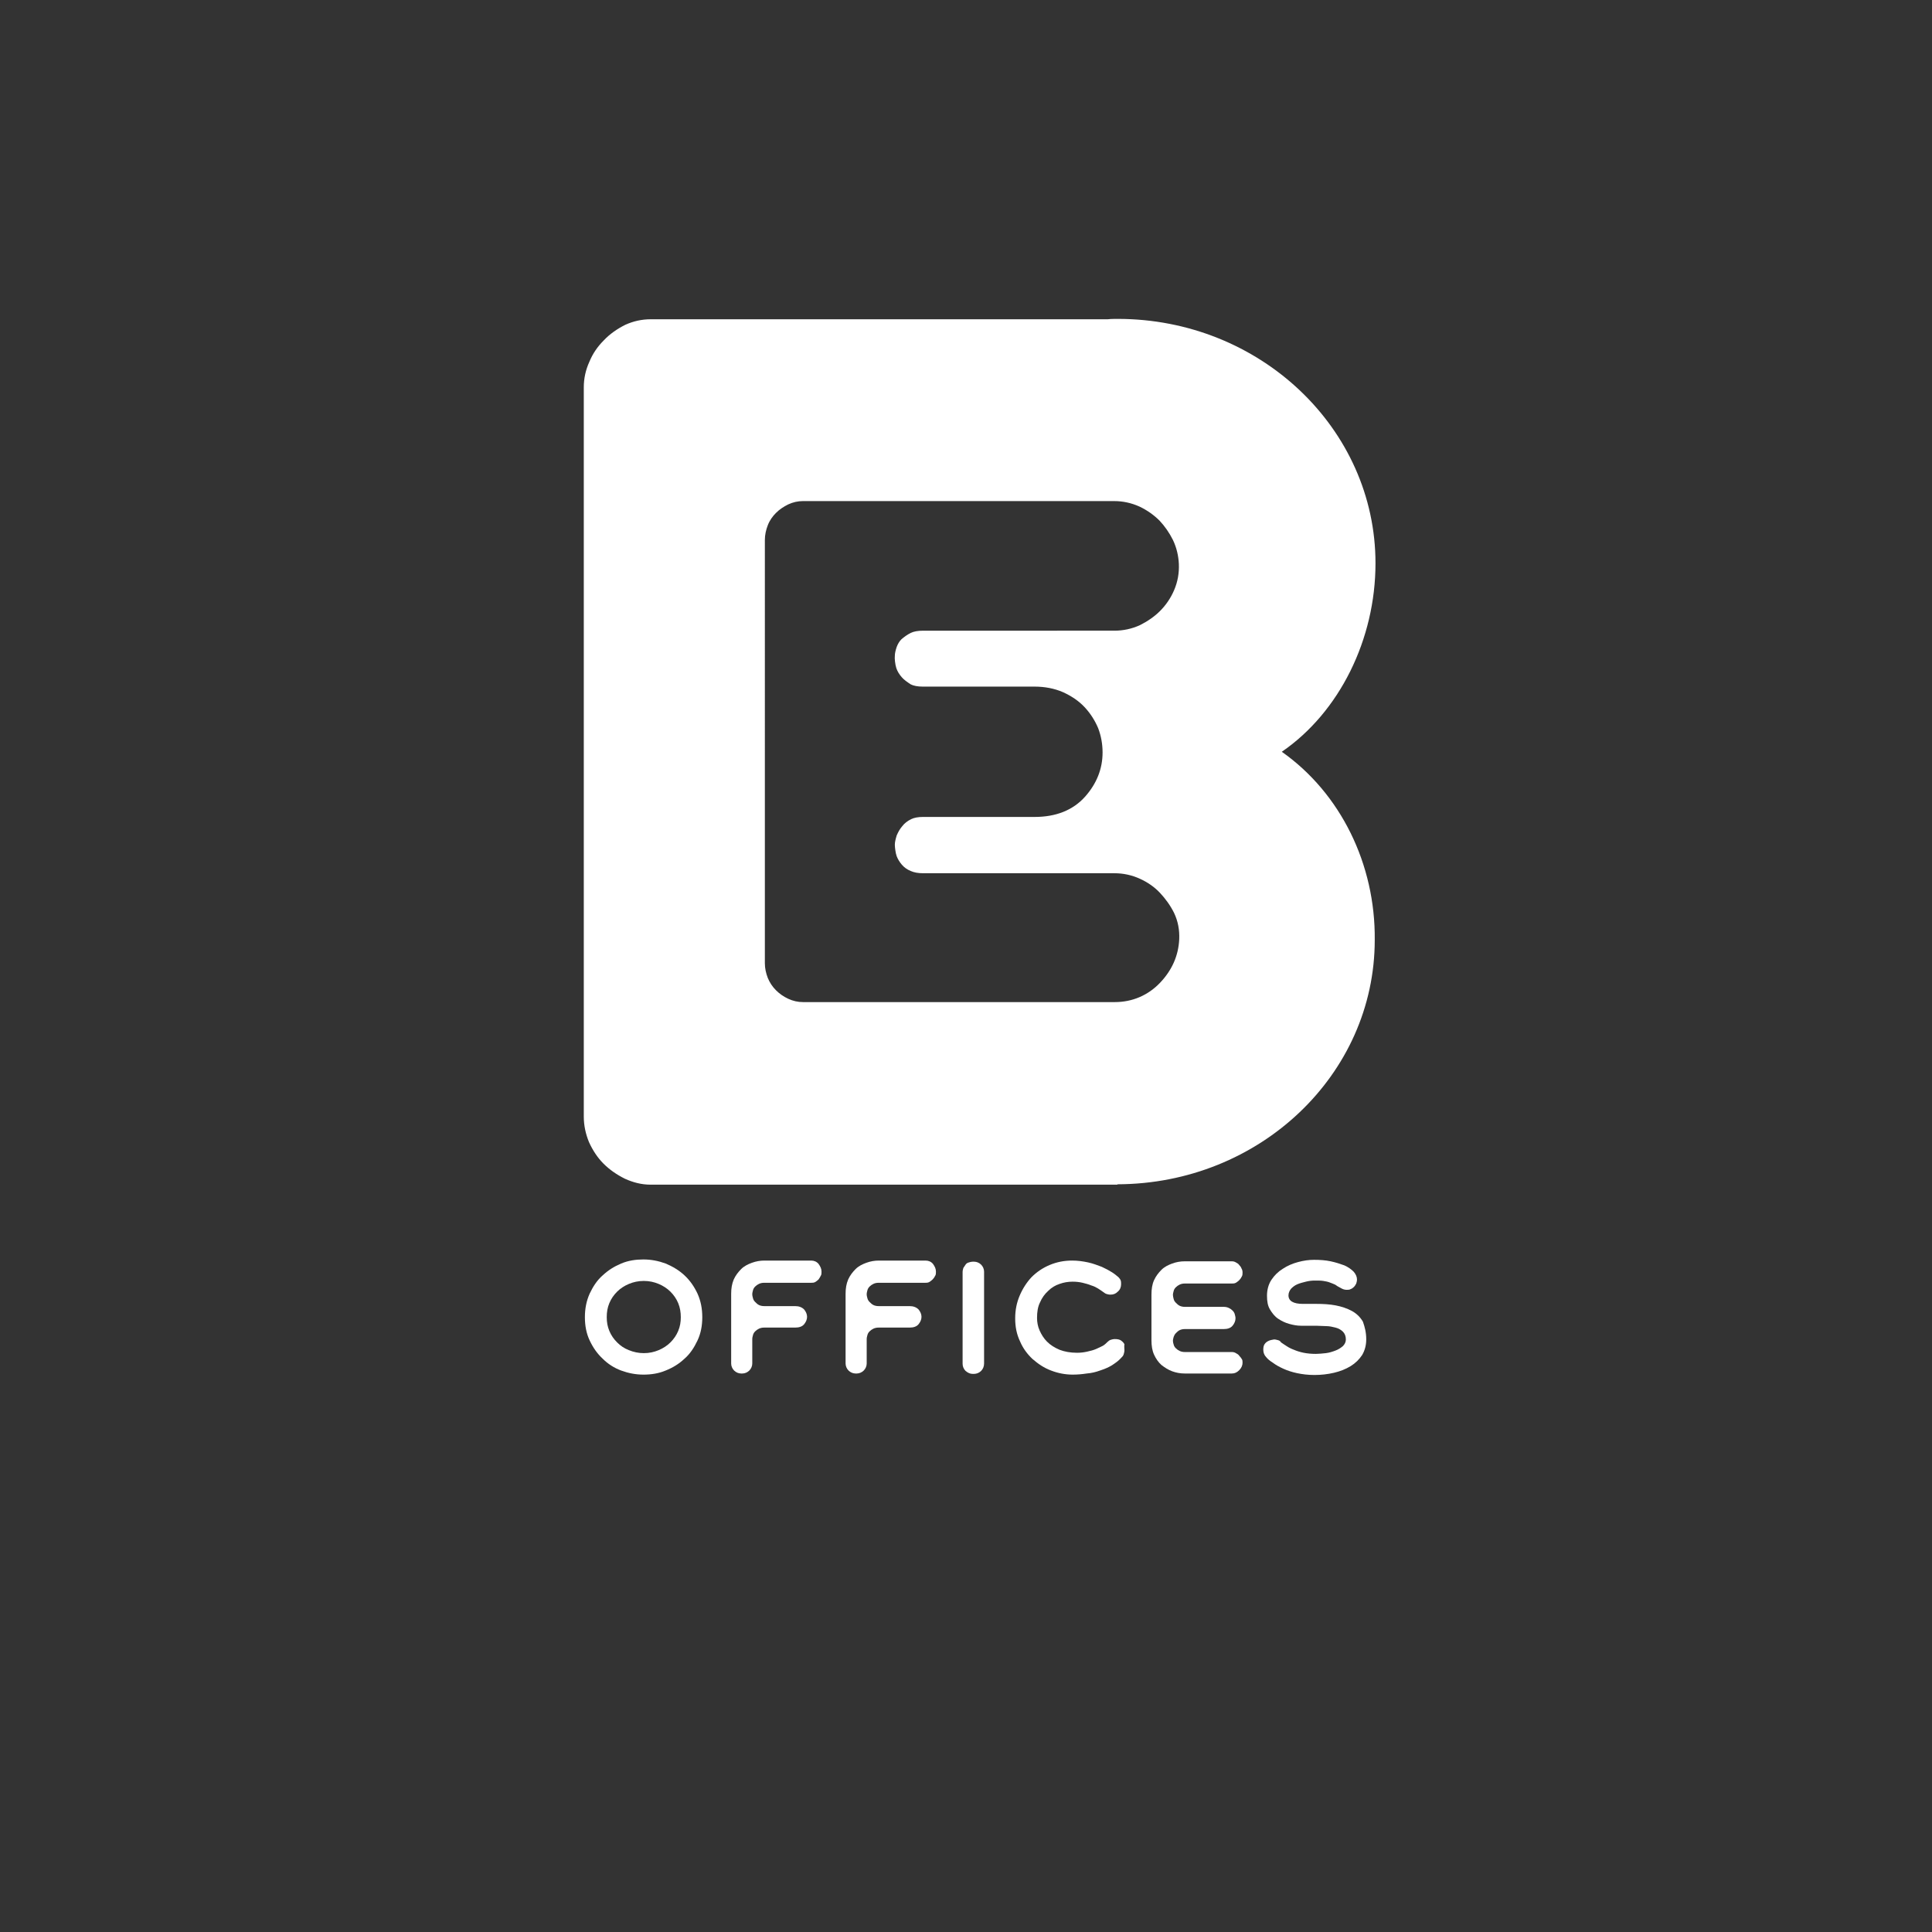 <?xml version="1.0" encoding="UTF-8" standalone="no"?>
<svg
   viewBox="0 0 24 24"
   width="24pt"
   height="24pt"
   version="1.1"
   id="svg134"
   sodipodi:docname="be_offices.svg"
   xml:space="preserve"
   inkscape:version="1.2.2 (732a01da63, 2022-12-09)"
   inkscape:export-filename="be_offices.svg"
   inkscape:export-xdpi="33.726139"
   inkscape:export-ydpi="33.726139"
   xmlns:inkscape="http://www.inkscape.org/namespaces/inkscape"
   xmlns:sodipodi="http://sodipodi.sourceforge.net/DTD/sodipodi-0.dtd"
   xmlns="http://www.w3.org/2000/svg"
   xmlns:svg="http://www.w3.org/2000/svg"><rect x="0" y="0" width="24" height="24" fill="#333333" stroke="none"/><defs
     id="defs138" /><sodipodi:namedview
     id="namedview136"
     pagecolor="#ffffff"
     bordercolor="#000000"
     borderopacity="0.25"
     inkscape:showpageshadow="2"
     inkscape:pageopacity="0.0"
     inkscape:pagecheckerboard="0"
     inkscape:deskcolor="#d1d1d1"
     inkscape:document-units="pt"
     showgrid="false"
     inkscape:zoom="11.59375"
     inkscape:cx="9.9191375"
     inkscape:cy="16.991914"
     inkscape:window-width="1920"
     inkscape:window-height="974"
     inkscape:window-x="-11"
     inkscape:window-y="1609"
     inkscape:window-maximized="1"
     inkscape:current-layer="svg134" /><style
     type="text/css"
     id="style269">
	.st0{fill:#002E6E;}
</style><g
     id="g304"
     transform="matrix(0.046,0,0,0.046,7.252,3.966)"
     style="fill:#ffffff"><path
       class="st0"
       d="m 188.5,116.8 c 15.6,-10.7 25.3,-30.4 25.3,-50.9 0,-36.4 -31.2,-66 -69.6,-66 -0.9,0 -1.8,0 -2.7,0.1 H 18.1 C 15.7,0 13.4,0.5 11.2,1.5 9,2.6 7,4 5.4,5.7 3.7,7.4 2.4,9.3 1.5,11.5 0.5,13.7 0,16 0,18.4 v 196.9 c 0,2.4 0.5,4.7 1.4,6.9 1,2.2 2.3,4.2 3.9,5.8 1.7,1.7 3.6,3 5.8,4.1 2.2,1 4.5,1.6 6.9,1.6 h 126.1 v -0.1 c 38.4,-0.1 69.5,-29.6 69.5,-66 0.2,-20.4 -9.2,-39.6 -25.1,-50.8 z M 84.4,94.2 c 0.3,0.9 0.8,1.7 1.5,2.5 0.6,0.7 1.5,1.3 2.4,1.9 0.8,0.4 1.9,0.6 3.2,0.6 h 30.2 c 2.8,0 5.4,0.5 7.7,1.5 2.2,1 4.2,2.3 5.8,4 1.6,1.7 2.8,3.6 3.7,5.7 0.8,2.1 1.2,4.3 1.2,6.6 0,4.4 -1.6,8.4 -4.7,11.9 -3.3,3.7 -7.9,5.5 -13.7,5.5 H 91.6 c -1.3,0 -2.4,0.2 -3.2,0.6 -1,0.5 -1.8,1.1 -2.4,1.9 -0.7,0.8 -1.1,1.6 -1.5,2.5 -0.3,1 -0.5,1.8 -0.5,2.5 0,0.7 0.2,2.3 0.5,3.1 0.3,0.8 0.8,1.6 1.4,2.3 0.6,0.7 1.4,1.3 2.4,1.7 0.9,0.4 2,0.6 3.3,0.6 h 51.7 c 2.4,0 4.7,0.5 6.9,1.5 2,0.9 3.9,2.2 5.4,3.8 1.5,1.6 2.8,3.4 3.8,5.4 1.1,2.3 1.5,4.7 1.4,7.1 -0.2,4.4 -1.9,8.3 -5.1,11.7 -3.3,3.5 -7.6,5.3 -12.3,5.3 H 91.6 c -0.4,0 -0.8,0 -1.2,0 H 59.2 c -1.4,0 -2.7,-0.3 -4,-0.9 -1.3,-0.6 -2.4,-1.4 -3.3,-2.3 -1,-1 -1.7,-2.1 -2.2,-3.3 -0.5,-1.3 -0.8,-2.6 -0.8,-4 V 59.6 c 0,-1.4 0.3,-2.7 0.8,-4 0.5,-1.3 1.3,-2.4 2.2,-3.3 1,-1 2.1,-1.7 3.3,-2.3 1.3,-0.6 2.6,-0.9 4,-0.9 h 32 v 0 c 0.1,0 0.2,0 0.3,0 h 51.7 c 2.4,0 4.7,0.5 6.9,1.5 2.1,1 3.9,2.3 5.4,3.8 1.4,1.5 2.6,3.2 3.6,5.2 1,2.1 1.5,4.3 1.6,6.5 0.1,2.4 -0.3,4.8 -1.3,7.1 -0.9,2.1 -2.2,4 -3.8,5.6 -1.5,1.5 -3.4,2.8 -5.4,3.8 -2.2,1 -4.5,1.5 -6.9,1.5 H 91.6 c -1.3,0 -2.5,0.2 -3.3,0.6 -1,0.5 -1.8,1.1 -2.5,1.7 -0.6,0.6 -1,1.3 -1.3,2.1 -0.3,0.9 -0.5,1.7 -0.5,2.4 -0.1,0.7 0.1,2.4 0.4,3.3 z"
       id="path271"
       style="fill:#ffffff" /><g
       id="g287"
       style="fill:#ffffff">
	<path
   class="st0"
   d="m 177.9,281.8 c 0,0.7 -0.3,1.4 -0.9,2 -0.6,0.6 -1.2,0.9 -2,0.9 h -12.7 c -1.2,0 -2.3,-0.2 -3.4,-0.6 -1.1,-0.4 -2,-1 -2.9,-1.7 -0.8,-0.7 -1.5,-1.7 -2,-2.8 -0.5,-1.1 -0.7,-2.4 -0.7,-3.9 0,-0.7 0,-11.6 0,-12.3 0,-1.5 0.2,-2.8 0.7,-3.9 0.5,-1.1 1.2,-2 2,-2.8 0.8,-0.8 1.8,-1.3 2.9,-1.7 1.1,-0.4 2.2,-0.6 3.4,-0.6 H 175 c 0.4,0 0.8,0.1 1.1,0.3 0.4,0.2 0.7,0.4 0.9,0.7 0.3,0.3 0.5,0.6 0.6,0.9 0.2,0.3 0.3,0.7 0.3,1.1 0,0.4 0,0.8 -0.2,1.1 -0.2,0.4 -0.4,0.7 -0.7,1 -0.3,0.3 -0.6,0.5 -0.9,0.7 -0.4,0.2 -0.7,0.2 -1.1,0.2 h -12.7 c -0.5,0 -1,0.1 -1.4,0.3 -0.4,0.2 -0.7,0.4 -1,0.7 -0.3,0.3 -0.5,0.6 -0.6,1 -0.1,0.4 -0.2,0.7 -0.2,1.1 0,0.3 0.1,0.7 0.2,1.1 0.1,0.4 0.3,0.7 0.6,1 0.3,0.3 0.6,0.6 1,0.8 0.4,0.2 0.9,0.3 1.4,0.3 h 10.5 c 0.5,0 1,0.1 1.4,0.3 0.4,0.2 0.7,0.4 1,0.7 0.3,0.3 0.5,0.6 0.6,1 0.1,0.4 0.2,0.7 0.2,1.1 0,0.7 -0.3,1.4 -0.8,2 -0.5,0.6 -1.3,0.9 -2.4,0.9 h -10.5 c -0.5,0 -1,0.1 -1.4,0.3 -0.4,0.2 -0.7,0.5 -1,0.8 -0.3,0.3 -0.5,0.7 -0.6,1 -0.1,0.4 -0.2,0.7 -0.2,1.1 0,0.3 0.1,0.7 0.2,1 0.1,0.4 0.3,0.7 0.6,1 0.3,0.3 0.6,0.5 1,0.7 0.4,0.2 0.9,0.3 1.4,0.3 H 175 c 0.4,0 0.8,0.1 1.1,0.3 0.4,0.2 0.7,0.4 0.9,0.7 0.3,0.3 0.5,0.6 0.7,0.9 0.2,0.3 0.2,0.6 0.2,1 z"
   id="path273"
   style="fill:#ffffff" />
	<path
   class="st0"
   d="m 32,269.5 c 0,2.3 -0.4,4.4 -1.3,6.3 -0.9,1.9 -2,3.6 -3.5,4.9 -1.5,1.4 -3.1,2.4 -5.1,3.2 -1.9,0.8 -3.9,1.1 -6,1.1 -2.1,0 -4.1,-0.4 -6,-1.1 -1.9,-0.7 -3.6,-1.8 -5,-3.2 -1.5,-1.4 -2.6,-3 -3.5,-4.9 -0.9,-1.9 -1.3,-4 -1.3,-6.3 0,-2.3 0.4,-4.4 1.3,-6.4 0.9,-1.9 2,-3.6 3.5,-4.9 1.5,-1.4 3.1,-2.4 5,-3.2 1.9,-0.8 3.9,-1.1 6,-1.1 2.1,0 4.1,0.4 6,1.1 1.9,0.8 3.6,1.8 5.1,3.2 1.5,1.4 2.6,3 3.5,4.9 0.9,2 1.3,4.1 1.3,6.4 z m -5.8,0 c 0,-1.3 -0.2,-2.6 -0.7,-3.8 -0.5,-1.2 -1.2,-2.2 -2.1,-3.1 -0.9,-0.9 -2,-1.6 -3.2,-2.1 -1.2,-0.5 -2.5,-0.8 -4,-0.8 -1.5,0 -2.8,0.3 -4,0.8 -1.2,0.5 -2.3,1.2 -3.2,2.1 -0.9,0.9 -1.6,1.9 -2.1,3.1 -0.5,1.2 -0.7,2.4 -0.7,3.8 0,1.3 0.2,2.5 0.7,3.7 0.5,1.2 1.2,2.2 2.1,3.1 0.9,0.9 1.9,1.6 3.2,2.1 1.2,0.5 2.6,0.8 4,0.8 1.5,0 2.8,-0.3 4,-0.8 1.2,-0.5 2.3,-1.2 3.2,-2.1 0.9,-0.9 1.6,-1.9 2.1,-3.1 0.5,-1.2 0.7,-2.4 0.7,-3.7 z"
   id="path275"
   style="fill:#ffffff" />
	<path
   class="st0"
   d="m 95.1,257.2 c 0,0.4 0,0.8 -0.2,1.1 -0.2,0.4 -0.4,0.7 -0.7,1 -0.3,0.3 -0.6,0.5 -0.9,0.7 -0.4,0.2 -0.7,0.2 -1.1,0.2 H 79.6 c -0.5,0 -1,0.1 -1.4,0.3 -0.4,0.2 -0.7,0.4 -1,0.7 -0.3,0.3 -0.5,0.6 -0.6,1 -0.1,0.4 -0.2,0.7 -0.2,1.1 0,0.4 0.1,0.7 0.2,1.1 0.1,0.4 0.3,0.7 0.6,1 0.3,0.3 0.6,0.6 1,0.8 0.4,0.2 0.9,0.3 1.4,0.3 H 88 c 1,0 1.8,0.3 2.4,0.9 0.5,0.6 0.8,1.3 0.8,2 0,0.7 -0.3,1.4 -0.8,2 -0.5,0.6 -1.3,0.9 -2.4,0.9 h -8.4 c -0.5,0 -1,0.1 -1.4,0.3 -0.4,0.2 -0.7,0.4 -1,0.7 -0.3,0.3 -0.5,0.6 -0.6,1 -0.1,0.4 -0.2,0.7 -0.2,1.1 v 6.6 c 0,0.7 -0.3,1.4 -0.8,1.9 -0.5,0.5 -1.2,0.8 -1.9,0.8 h -0.3 c -0.7,0 -1.4,-0.3 -1.9,-0.8 -0.5,-0.5 -0.8,-1.2 -0.8,-1.9 0,0 0,-18.1 0,-18.8 0,-1.5 0.2,-2.7 0.7,-3.9 0.5,-1.1 1.2,-2 2,-2.8 0.8,-0.8 1.8,-1.3 2.9,-1.7 1.1,-0.4 2.2,-0.6 3.4,-0.6 h 12.6 c 0.8,0 1.5,0.3 2,0.9 0.5,0.7 0.8,1.3 0.8,2.1 z"
   id="path277"
   style="fill:#ffffff" />
	<path
   class="st0"
   d="m 64.2,257.2 c 0,0.4 0,0.8 -0.2,1.1 -0.2,0.4 -0.4,0.7 -0.6,1 -0.3,0.3 -0.6,0.5 -0.9,0.7 -0.4,0.2 -0.7,0.2 -1.1,0.2 H 48.7 c -0.5,0 -1,0.1 -1.4,0.3 -0.4,0.2 -0.7,0.4 -1,0.7 -0.3,0.3 -0.5,0.6 -0.6,1 -0.1,0.4 -0.2,0.7 -0.2,1.1 0,0.4 0.1,0.7 0.2,1.1 0.1,0.4 0.3,0.7 0.6,1 0.3,0.3 0.6,0.6 1,0.8 0.4,0.2 0.9,0.3 1.4,0.3 h 8.4 c 1,0 1.8,0.3 2.4,0.9 0.5,0.6 0.8,1.3 0.8,2 0,0.7 -0.3,1.4 -0.8,2 -0.5,0.6 -1.3,0.9 -2.4,0.9 h -8.4 c -0.5,0 -1,0.1 -1.4,0.3 -0.4,0.2 -0.7,0.4 -1,0.7 -0.3,0.3 -0.5,0.6 -0.6,1 -0.1,0.4 -0.2,0.7 -0.2,1.1 v 6.6 c 0,0.7 -0.3,1.4 -0.8,1.9 -0.5,0.5 -1.2,0.8 -1.9,0.8 h -0.3 c -0.7,0 -1.4,-0.3 -1.9,-0.8 -0.5,-0.5 -0.8,-1.2 -0.8,-1.9 0,0 0,-18.1 0,-18.8 0,-1.5 0.2,-2.7 0.7,-3.9 0.5,-1.1 1.2,-2 2,-2.8 0.8,-0.8 1.8,-1.3 2.9,-1.7 1.1,-0.4 2.2,-0.6 3.4,-0.6 h 12.6 c 0.8,0 1.5,0.3 2,0.9 0.5,0.7 0.8,1.3 0.8,2.1 z"
   id="path279"
   style="fill:#ffffff" />
	<path
   class="st0"
   d="m 107.3,284 c -0.5,0.5 -1.2,0.8 -1.9,0.8 H 105 c -0.7,0 -1.3,-0.3 -1.9,-0.8 -0.5,-0.5 -0.8,-1.2 -0.8,-1.9 v -24.8 c 0,-0.4 0.1,-0.7 0.2,-1.1 0.2,-0.3 0.4,-0.6 0.6,-0.9 0.2,-0.3 0.5,-0.5 0.9,-0.6 0.3,-0.1 0.7,-0.2 1,-0.2 h 0.4 c 0.7,0 1.4,0.3 1.9,0.8 0.5,0.5 0.8,1.2 0.8,1.9 V 282 c 0,0.8 -0.3,1.5 -0.8,2 z"
   id="path281"
   style="fill:#ffffff" />
	<path
   class="st0"
   d="m 146,278.4 c 0,0.4 -0.1,0.8 -0.2,1.1 -0.1,0.4 -0.4,0.7 -0.7,1 -0.7,0.8 -1.6,1.4 -2.5,2 -1,0.6 -2,1 -3.2,1.4 -1.1,0.4 -2.3,0.7 -3.6,0.8 -1.3,0.2 -2.5,0.3 -3.8,0.3 -2,0 -4,-0.4 -5.8,-1.1 -1.9,-0.7 -3.5,-1.8 -5,-3.1 -1.4,-1.3 -2.6,-2.9 -3.4,-4.8 -0.9,-1.9 -1.3,-3.9 -1.3,-6.2 0,-2.2 0.4,-4.2 1.2,-6.1 0.8,-1.9 1.9,-3.6 3.2,-5 1.4,-1.4 3,-2.5 4.9,-3.3 1.9,-0.8 3.9,-1.2 6.1,-1.2 1.5,0 2.9,0.2 4.3,0.5 1.4,0.3 2.6,0.8 3.7,1.2 1.1,0.5 2,1 2.8,1.5 0.8,0.5 1.3,1 1.7,1.3 0.3,0.3 0.5,0.6 0.6,0.9 0.1,0.3 0.1,0.6 0.1,1 0,0.8 -0.3,1.5 -0.9,2 -0.6,0.6 -1.2,0.8 -2,0.8 -0.4,0 -0.8,-0.1 -1.1,-0.2 -0.3,-0.1 -0.7,-0.4 -1.1,-0.7 -0.3,-0.2 -0.7,-0.5 -1.2,-0.8 -0.5,-0.3 -1.1,-0.6 -1.8,-0.8 -0.7,-0.3 -1.5,-0.5 -2.3,-0.7 -0.8,-0.2 -1.8,-0.3 -2.7,-0.3 -1.2,0 -2.4,0.2 -3.5,0.6 -1.2,0.4 -2.2,1 -3.1,1.9 -0.9,0.8 -1.7,1.9 -2.2,3.1 -0.6,1.2 -0.8,2.6 -0.8,4.2 0,1.1 0.2,2.3 0.7,3.4 0.5,1.1 1.1,2.1 2,3 0.9,0.9 2,1.6 3.4,2.2 1.3,0.5 2.9,0.8 4.7,0.8 0.9,0 1.8,-0.1 2.7,-0.3 0.9,-0.2 1.7,-0.4 2.4,-0.7 0.7,-0.3 1.3,-0.6 1.9,-0.9 0.5,-0.3 0.9,-0.7 1.2,-1 0.3,-0.3 0.6,-0.5 0.9,-0.6 0.3,-0.1 0.7,-0.2 1.1,-0.2 0.7,0 1.3,0.1 1.7,0.4 0.4,0.3 0.7,0.6 0.9,1 -0.1,0.6 0,1.1 0,1.6 z"
   id="path283"
   style="fill:#ffffff" />
	<path
   class="st0"
   d="m 211.3,275.5 c 0,1.6 -0.4,3 -1.1,4.2 -0.8,1.2 -1.8,2.2 -3.1,3 -1.3,0.8 -2.8,1.4 -4.5,1.8 -1.7,0.4 -3.5,0.6 -5.3,0.6 -1.7,0 -3.3,-0.2 -4.7,-0.5 -1.4,-0.3 -2.6,-0.7 -3.7,-1.2 -1.1,-0.5 -2,-1 -2.8,-1.6 -0.8,-0.5 -1.4,-1 -1.8,-1.5 -0.5,-0.5 -0.8,-1.2 -0.8,-2 0,-0.7 0.1,-1.2 0.4,-1.6 0.3,-0.4 0.6,-0.6 1,-0.8 0.4,-0.2 0.9,-0.3 1.5,-0.4 0.4,0 0.7,0.1 1.1,0.2 0.4,0.1 0.6,0.3 0.8,0.6 0.4,0.3 0.9,0.6 1.5,1 0.6,0.4 1.2,0.7 2,1 0.7,0.3 1.6,0.6 2.6,0.8 1,0.2 2.1,0.3 3.3,0.3 0.8,0 1.7,-0.1 2.7,-0.2 0.9,-0.1 1.8,-0.4 2.6,-0.7 0.8,-0.3 1.4,-0.7 2,-1.2 0.5,-0.5 0.8,-1.1 0.8,-1.8 0,-0.9 -0.3,-1.6 -0.8,-2.1 -0.5,-0.5 -1.2,-0.9 -2,-1.1 -0.8,-0.2 -1.6,-0.4 -2.6,-0.4 -0.9,0 -1.8,-0.1 -2.6,-0.1 h -4.1 c -1.1,0 -2.1,-0.2 -3.2,-0.5 -1.1,-0.3 -2.1,-0.8 -3,-1.4 -0.9,-0.6 -1.6,-1.5 -2.2,-2.5 -0.6,-1 -0.8,-2.2 -0.8,-3.7 0,-1.6 0.4,-3.1 1.2,-4.3 0.8,-1.2 1.8,-2.2 3.1,-3 1.2,-0.8 2.6,-1.4 4.1,-1.8 1.5,-0.4 2.9,-0.6 4.3,-0.6 1.6,0 3.1,0.1 4.5,0.4 1.4,0.3 2.6,0.7 3.7,1.1 1.1,0.5 1.9,1.1 2.5,1.7 0.6,0.7 0.9,1.4 0.9,2.1 0,0.4 -0.1,0.8 -0.2,1.1 -0.2,0.4 -0.4,0.7 -0.6,0.9 -0.3,0.3 -0.6,0.5 -0.9,0.6 -0.3,0.2 -0.7,0.2 -1.1,0.2 -0.6,0 -1.1,-0.2 -1.6,-0.5 -0.6,-0.3 -1.1,-0.6 -1.5,-0.9 -0.5,-0.2 -0.9,-0.4 -1.5,-0.6 -0.5,-0.2 -1.1,-0.3 -1.7,-0.4 -0.6,-0.1 -1.4,-0.1 -2.3,-0.1 -0.8,0 -1.6,0.1 -2.4,0.3 -0.8,0.2 -1.6,0.4 -2.3,0.7 -0.7,0.3 -1.2,0.7 -1.7,1.2 -0.4,0.5 -0.7,1.1 -0.7,1.8 0,1.5 1.3,2.3 3.9,2.3 h 3.7 c 1.8,0 3.5,0.1 5.1,0.4 1.6,0.3 3.1,0.8 4.4,1.5 1.3,0.7 2.3,1.7 3,2.9 0.5,1.4 0.9,2.9 0.9,4.8 z"
   id="path285"
   style="fill:#ffffff" />
</g></g></svg>
